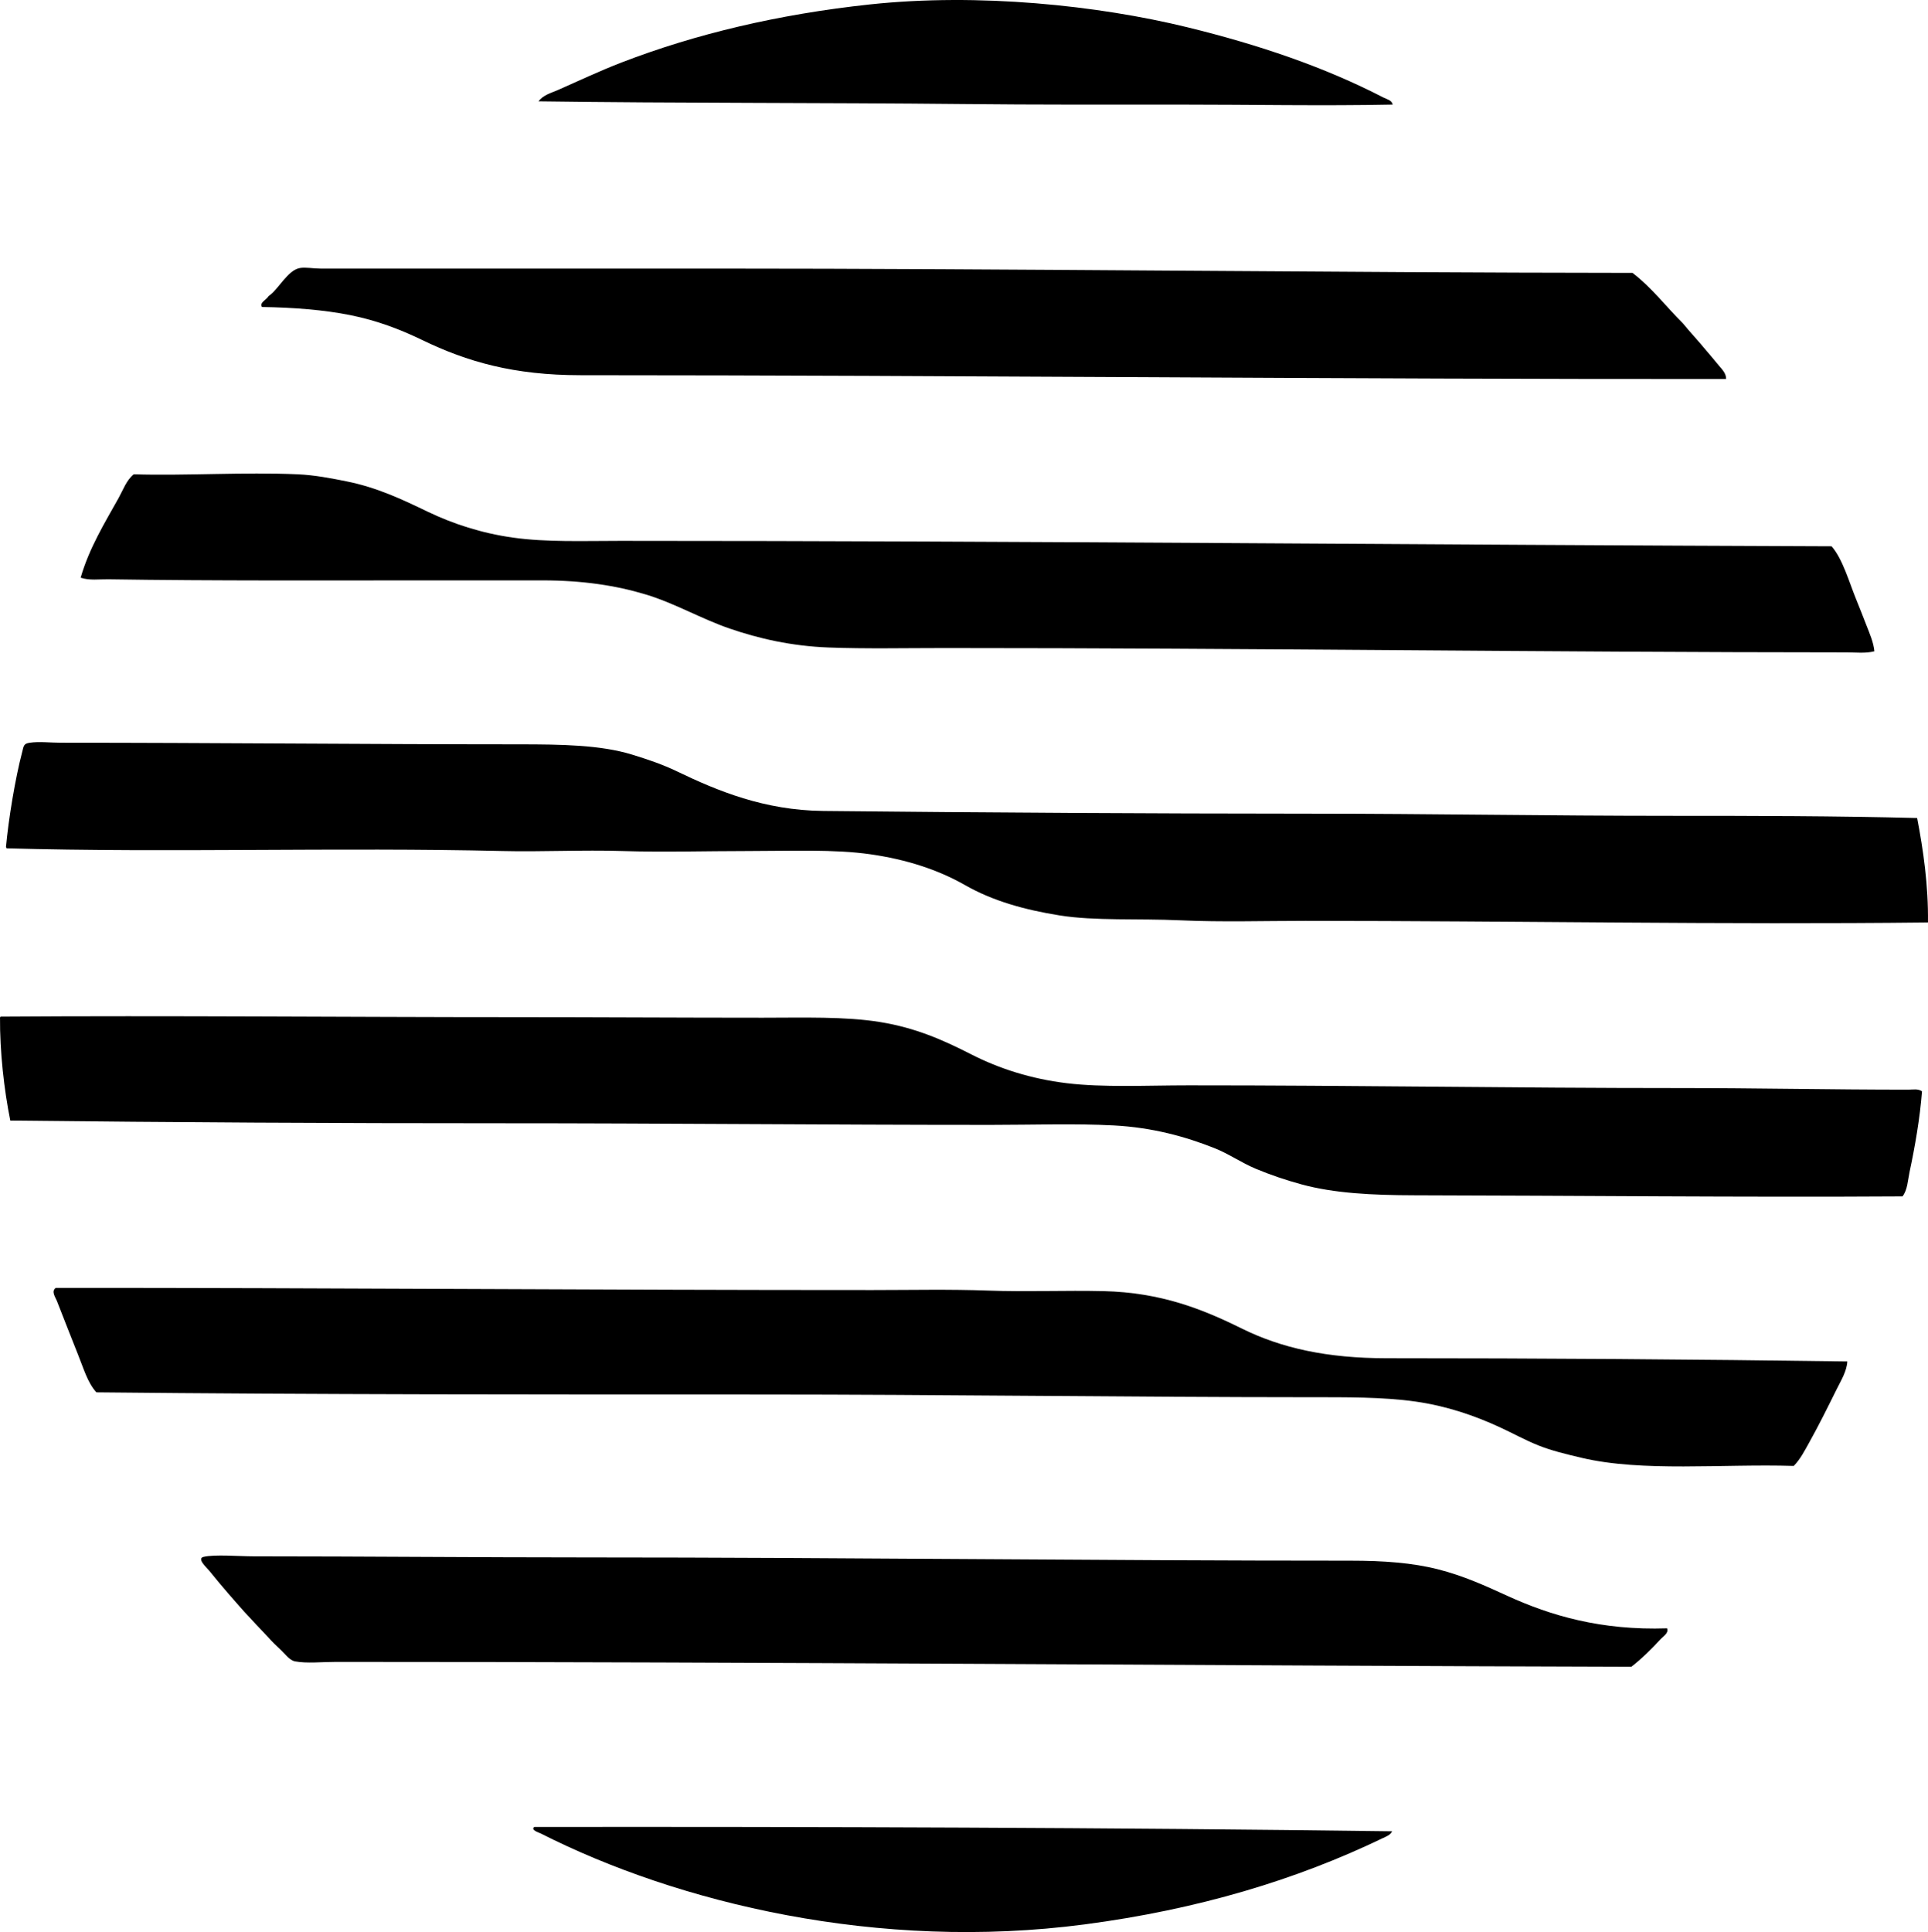 <?xml version="1.0" encoding="iso-8859-1"?>
<!-- Generator: Adobe Illustrator 19.2.0, SVG Export Plug-In . SVG Version: 6.00 Build 0)  -->
<svg version="1.1" xmlns="http://www.w3.org/2000/svg" xmlns:xlink="http://www.w3.org/1999/xlink" x="0px" y="0px"
	 viewBox="0 0 178.263 178.626" style="enable-background:new 0 0 178.263 178.626;" xml:space="preserve">
<g id="Nylon_x5F_de_x5F_Mexico">
	<path style="fill-rule:evenodd;clip-rule:evenodd;" d="M128.766,9.668c-6.524,0.132-13.136-0.001-19.768,0
		c-6.603,0.002-13.253,0.019-19.868-0.05c-13.253-0.136-26.412-0.071-39.335-0.25c0.419-0.589,1.181-0.778,1.802-1.051
		c1.89-0.83,3.853-1.763,5.905-2.553C64.277,3.156,71.93,1.32,80.423,0.41c10.049-1.078,21.099,0.092,29.326,2.102
		c6.623,1.618,12.692,3.679,18.166,6.506C128.206,9.168,128.7,9.259,128.766,9.668z"/>
	<path style="fill-rule:evenodd;clip-rule:evenodd;" d="M159.593,35.041c-35.283,0.027-70.351-0.344-105.944-0.351
		c-6.114-0.001-10.434-1.229-14.612-3.253c-2.062-0.998-4.199-1.809-6.656-2.302c-2.429-0.487-5.232-0.706-8.157-0.751
		c-0.272-0.412,0.448-0.681,0.601-1.001c0.909-0.592,1.768-2.411,2.902-2.602c0.532-0.09,1.242,0.05,1.901,0.05
		c4.51,0,8.716-0.001,13.162,0c8.042,0,15.476-0.001,23.07,0c28.166,0.001,56.885,0.377,85.076,0.399
		c1.767,1.337,3.095,3.111,4.654,4.654c0.697,0.854,1.454,1.649,2.151,2.503c0.335,0.403,0.708,0.815,1.051,1.251
		C159.111,34.046,159.619,34.462,159.593,35.041z"/>
	<path style="fill-rule:evenodd;clip-rule:evenodd;" d="M173.306,60.213c-0.827,0.214-1.72,0.101-2.553,0.101
		c-27.85-0.01-55.643-0.402-83.374-0.4c-3.709,0-7.288,0.08-10.76-0.05c-3.437-0.129-6.473-0.828-9.158-1.752
		c-2.662-0.916-5.067-2.341-7.757-3.152c-2.756-0.832-5.853-1.302-9.559-1.302c-3.726,0-7.238,0-10.709,0
		c-9.232,0-19.625,0.05-29.427-0.1c-0.854-0.013-1.731,0.128-2.552-0.15c0.793-2.747,2.212-5.042,3.503-7.356
		c0.423-0.759,0.716-1.638,1.401-2.202c4.772,0.147,10.207-0.219,15.163,0c1.579,0.069,3.164,0.382,4.504,0.65
		c2.838,0.569,5.136,1.662,7.507,2.803c2.337,1.124,4.987,1.994,7.907,2.402c3.114,0.434,6.468,0.3,9.909,0.3
		c37.507,0.001,74.144,0.371,111.999,0.501c1.015,1.15,1.62,3.301,2.252,4.854c0.334,0.82,0.647,1.618,0.951,2.402
		C172.87,58.577,173.232,59.391,173.306,60.213z"/>
	<path style="fill-rule:evenodd;clip-rule:evenodd;" d="M177.259,75.627c0.57,2.949,1.045,6.262,1.001,9.658
		c-19.02,0.211-38.203-0.146-57.552-0.149c-3.814-0.001-7.734,0.124-11.56-0.05c-3.932-0.18-7.903,0.068-11.16-0.451
		c-3.29-0.524-6.219-1.354-8.758-2.803c-2.541-1.45-5.481-2.383-8.758-2.852c-3.35-0.479-7.279-0.301-11.311-0.301
		c-3.928,0-7.754,0.121-11.609,0c-3.713-0.116-7.453,0.085-11.06,0c-15.336-0.36-30.785,0.172-45.891-0.25
		c0.008-0.059-0.011-0.089-0.05-0.101c0.233-2.579,0.852-6.342,1.501-8.808c0.143-0.541,0.11-0.765,0.701-0.851
		c0.876-0.128,1.91,0,2.902,0c14.089,0.001,28.127,0.146,42.388,0.15c3.897,0.001,7.49,0.054,10.409,0.95
		c1.463,0.45,2.819,0.909,4.153,1.552c3.736,1.798,8.062,3.596,13.513,3.653c14.722,0.153,29.974,0.244,44.989,0.25
		c11.246,0.004,22.021,0.202,33.48,0.2C162.143,75.424,169.707,75.434,177.259,75.627z"/>
	<path style="fill-rule:evenodd;clip-rule:evenodd;" d="M177.709,100.899c-0.188,2.462-0.651,5.118-1.15,7.457
		c-0.167,0.78-0.184,1.645-0.65,2.252c-14.828,0.092-30.303-0.075-45.091-0.101c-3.968-0.007-7.475-0.189-10.459-1.001
		c-1.445-0.393-2.906-0.885-4.254-1.451c-1.347-0.566-2.495-1.381-3.804-1.901c-2.718-1.082-5.76-1.913-9.308-2.102
		c-3.595-0.191-7.463-0.051-11.36-0.051c-15.194,0.001-30.285-0.152-45.44-0.15c-15.021,0.003-30.099-0.08-45.24-0.25
		c-0.571-2.807-0.976-6.386-0.951-9.559c0.04-0.01,0.05-0.05,0.101-0.05c15.317-0.107,32.052,0.05,47.642,0.05
		c7.221,0,15.208,0.051,22.77,0.051c3.732,0,7.615-0.128,10.859,0.4c3.261,0.53,5.771,1.63,8.458,3.002
		c2.538,1.296,5.505,2.255,8.808,2.652c3.389,0.408,7.29,0.202,11.261,0.2c15.355-0.005,29.88,0.252,45.39,0.25
		c7.032-0.001,13.982,0.15,21.169,0.15C176.867,100.749,177.335,100.639,177.709,100.899z"/>
	<path style="fill-rule:evenodd;clip-rule:evenodd;" d="M170.803,125.871c-0.049,0.922-0.6,1.792-1,2.603
		c-0.811,1.639-1.616,3.261-2.503,4.855c-0.431,0.773-0.842,1.587-1.451,2.202c-6.642-0.203-13.986,0.58-19.617-0.751
		c-1.418-0.335-2.771-0.656-4.004-1.151c-1.203-0.482-2.314-1.099-3.503-1.651c-2.37-1.101-4.978-1.993-7.857-2.401
		c-3.02-0.429-6.453-0.399-9.809-0.4c-16.699-0.005-33.968-0.25-50.845-0.25c-20.442,0-40.867,0.01-61.305-0.201
		c-0.821-0.904-1.18-2.217-1.702-3.503c-0.643-1.585-1.277-3.255-1.951-4.954c-0.133-0.333-0.551-0.888-0.101-1.201
		c25.032-0.011,50.355,0.207,75.518,0.2c3.576-0.001,7.154-0.082,10.71,0.05c3.446,0.128,7.178-0.033,10.659,0.051
		c5.283,0.126,9.101,1.643,12.762,3.453c3.671,1.815,7.881,2.751,13.411,2.752C142.303,125.573,156.749,125.673,170.803,125.871z"/>
	<path style="fill-rule:evenodd;clip-rule:evenodd;" d="M154.138,150.543c0.183,0.426-0.364,0.745-0.6,1.002
		c-0.795,0.865-1.763,1.825-2.702,2.552c-39.082-0.102-80.119-0.454-119.757-0.45c-1.338,0-2.733,0.157-3.804-0.05
		c-0.514-0.1-0.917-0.697-1.302-1.051c-0.44-0.408-0.804-0.759-1.15-1.151c-0.758-0.794-1.506-1.598-2.252-2.402
		c-0.874-0.984-2.157-2.441-3.203-3.753c-0.215-0.27-1.211-1.143-0.551-1.302c1.03-0.247,3.292-0.05,4.604-0.05
		c10.258,0.002,20.724,0.101,30.978,0.101c23.632,0,47.211,0.305,70.463,0.3c3.072-0.001,5.754,0.199,8.107,0.801
		c2.339,0.598,4.289,1.482,6.405,2.452C143.375,149.373,148.034,150.748,154.138,150.543z"/>
	<path style="fill-rule:evenodd;clip-rule:evenodd;" d="M128.716,169.31c-0.153,0.353-0.589,0.5-0.901,0.65
		c-7.944,3.823-17,6.571-27.524,7.957c-19.084,2.513-37.6-1.979-50.295-8.407c-0.172-0.087-0.953-0.311-0.601-0.601
		C75.755,168.88,102.706,168.966,128.716,169.31z"/>
</g>
<g id="Layer_1">
</g>
</svg>
